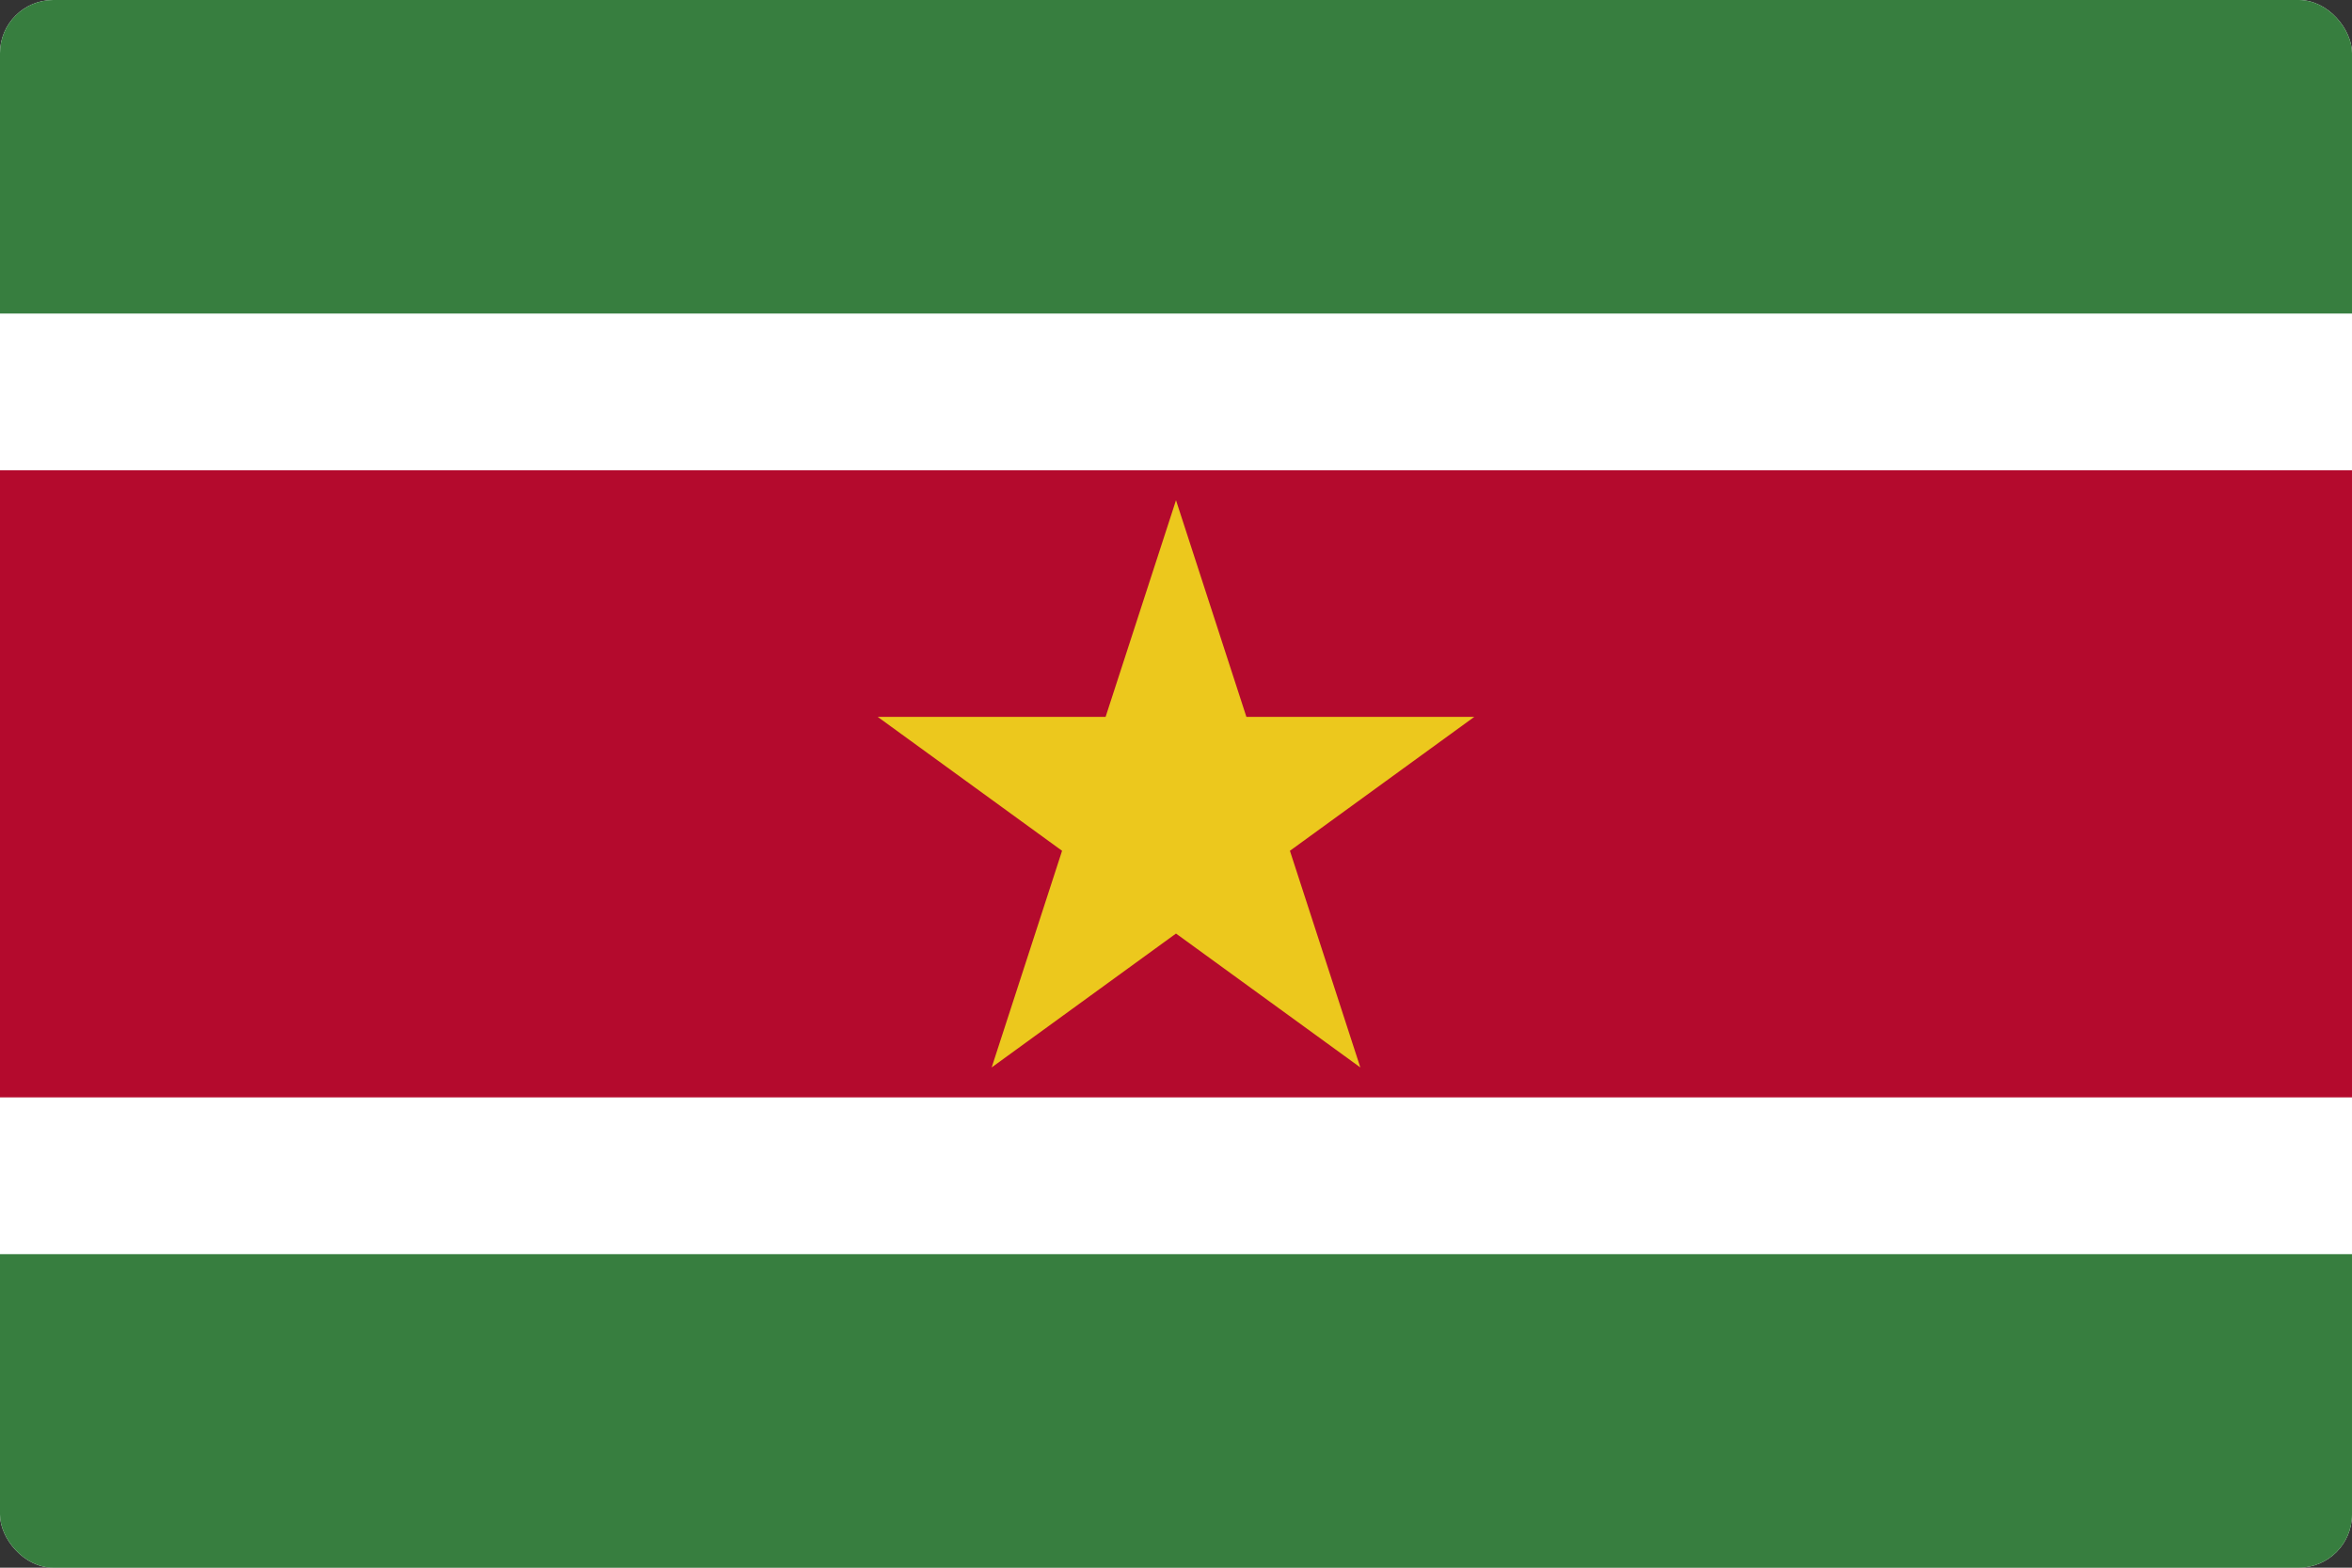 <svg width="177" height="118" viewBox="0 0 177 118" fill="none" xmlns="http://www.w3.org/2000/svg">
<rect x="0" y="0" width="177" height="118" fill="#333333" stroke="none"/>
<g clip-path="url(#clip0_2764_6301)">
<rect width="177" height="118" rx="4" fill="white"/>
<path d="M177 0H0V118H177V0Z" fill="#377E3F"/>
<path d="M177 23.6H0V94.4H177V23.6Z" fill="white"/>
<path d="M177 35.4H0V82.6H177V35.4Z" fill="#B40A2D"/>
<path d="M88.5 37.653L102.371 80.346L66.055 53.961H110.945L74.628 80.346L88.5 37.653Z" fill="#ECC81D"/>
</g>
<defs>
<clipPath id="clip0_2764_6301">
<rect width="177" height="118" rx="4" fill="white"/>
</clipPath>
</defs>
</svg>
